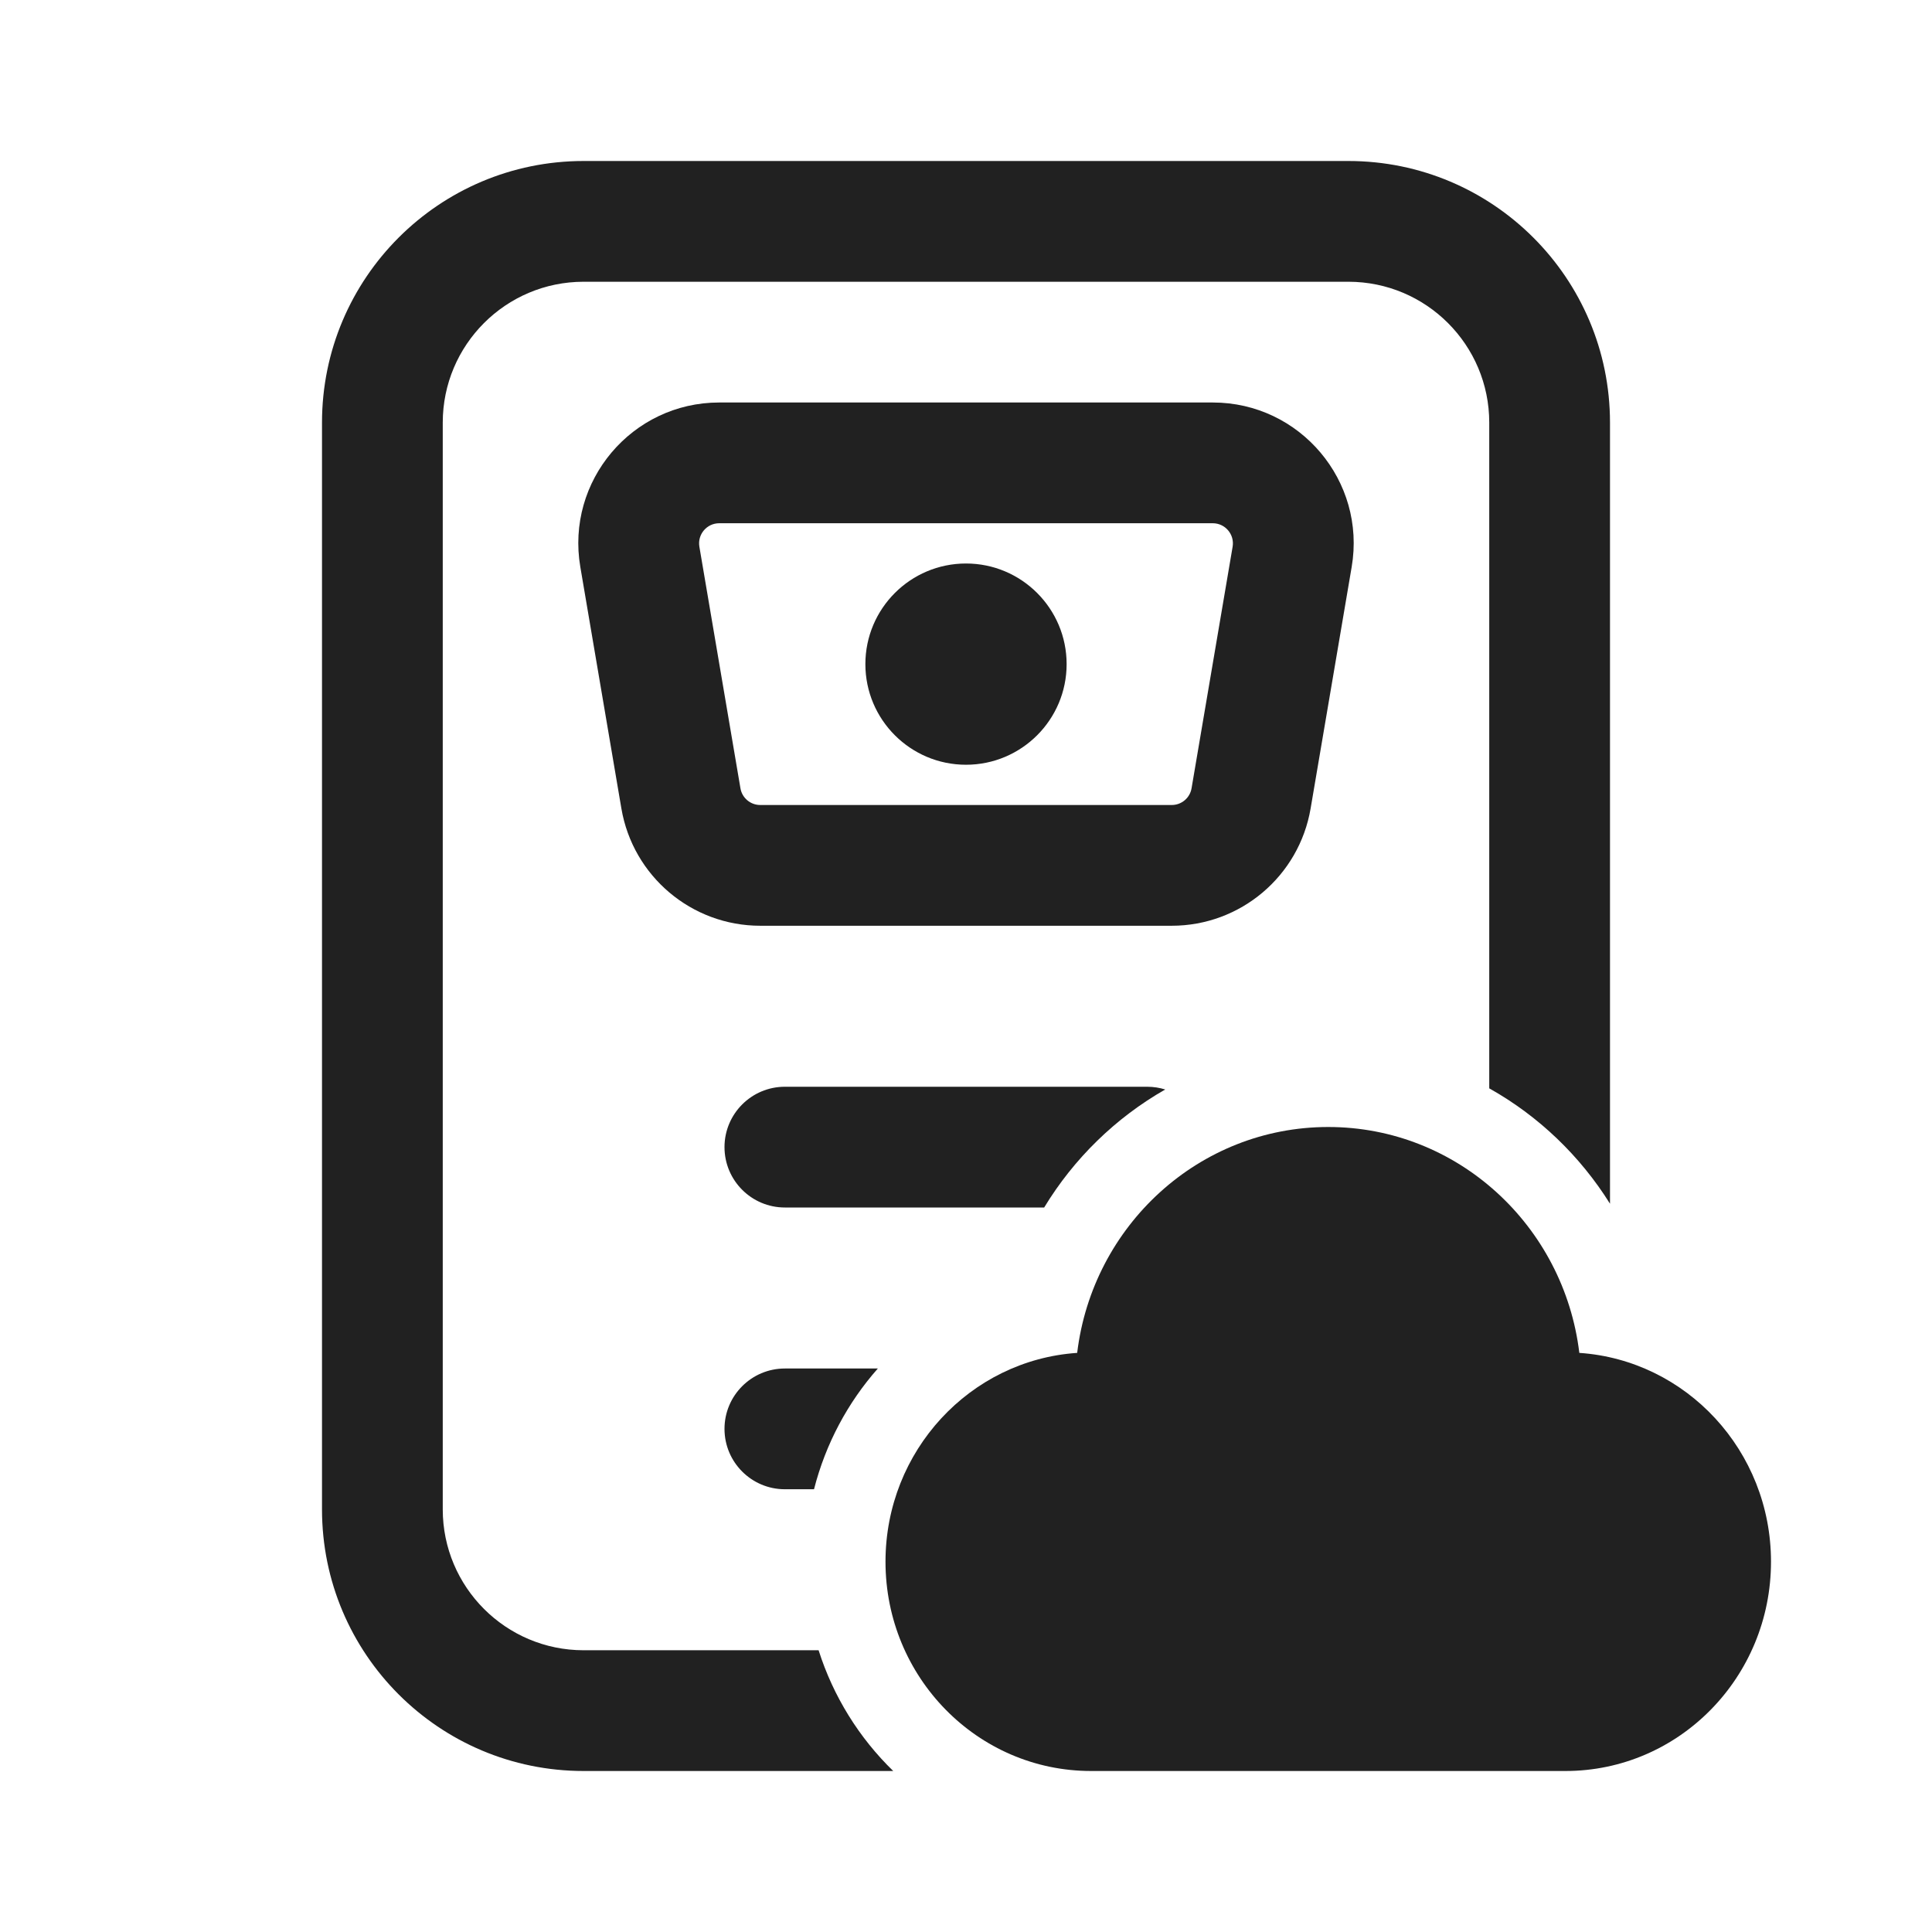<svg width="24" height="24" viewBox="0 0 24 24" fill="none" xmlns="http://www.w3.org/2000/svg">
<path d="M7.25 2C5.455 2 4 3.455 4 5.25V18.75C4 20.545 5.455 22 7.25 22H11.096C10.674 21.59 10.352 21.076 10.169 20.5H7.25C6.284 20.5 5.5 19.716 5.5 18.75V5.25C5.5 4.284 6.284 3.5 7.25 3.5H16.75C17.716 3.5 18.5 4.284 18.5 5.25V13.52C19.112 13.863 19.628 14.358 20 14.953V5.25C20 3.455 18.545 2 16.75 2H7.25Z" fill="#212121"/>
<path d="M14.475 13.534C14.404 13.512 14.329 13.5 14.25 13.5L9.75 13.5C9.336 13.5 9 13.836 9 14.25C9 14.664 9.336 15 9.75 15L12.971 15C13.34 14.392 13.858 13.886 14.475 13.534Z" fill="#212121"/>
<path d="M10.905 17H9.75C9.336 17 9 17.336 9 17.75C9 18.164 9.336 18.5 9.75 18.5H10.112C10.256 17.936 10.531 17.423 10.905 17Z" fill="#212121"/>
<path d="M13.25 8.25C13.25 8.94 12.69 9.5 12 9.5C11.31 9.5 10.75 8.94 10.75 8.25C10.75 7.56 11.31 7 12 7C12.69 7 13.25 7.56 13.25 8.25Z" fill="#212121"/>
<path d="M8.934 5C7.851 5 7.027 5.975 7.209 7.043L7.719 10.043C7.862 10.884 8.591 11.5 9.444 11.5H14.556C15.409 11.5 16.138 10.884 16.281 10.043L16.791 7.043C16.973 5.975 16.149 5 15.066 5H8.934ZM8.688 6.792C8.662 6.639 8.78 6.5 8.934 6.5H15.066C15.22 6.5 15.338 6.639 15.312 6.792L14.802 9.792C14.782 9.912 14.678 10 14.556 10H9.444C9.322 10 9.218 9.912 9.198 9.792L8.688 6.792Z" fill="#212121"/>
<path d="M13.381 16.806C13.572 15.225 14.895 14 16.5 14C18.105 14 19.428 15.225 19.619 16.806C20.949 16.896 22 18.023 22 19.4C22 20.836 20.857 22 19.446 22H13.554C12.143 22 11 20.836 11 19.4C11 18.023 12.051 16.896 13.381 16.806Z" fill="#212121"/>
</svg>
